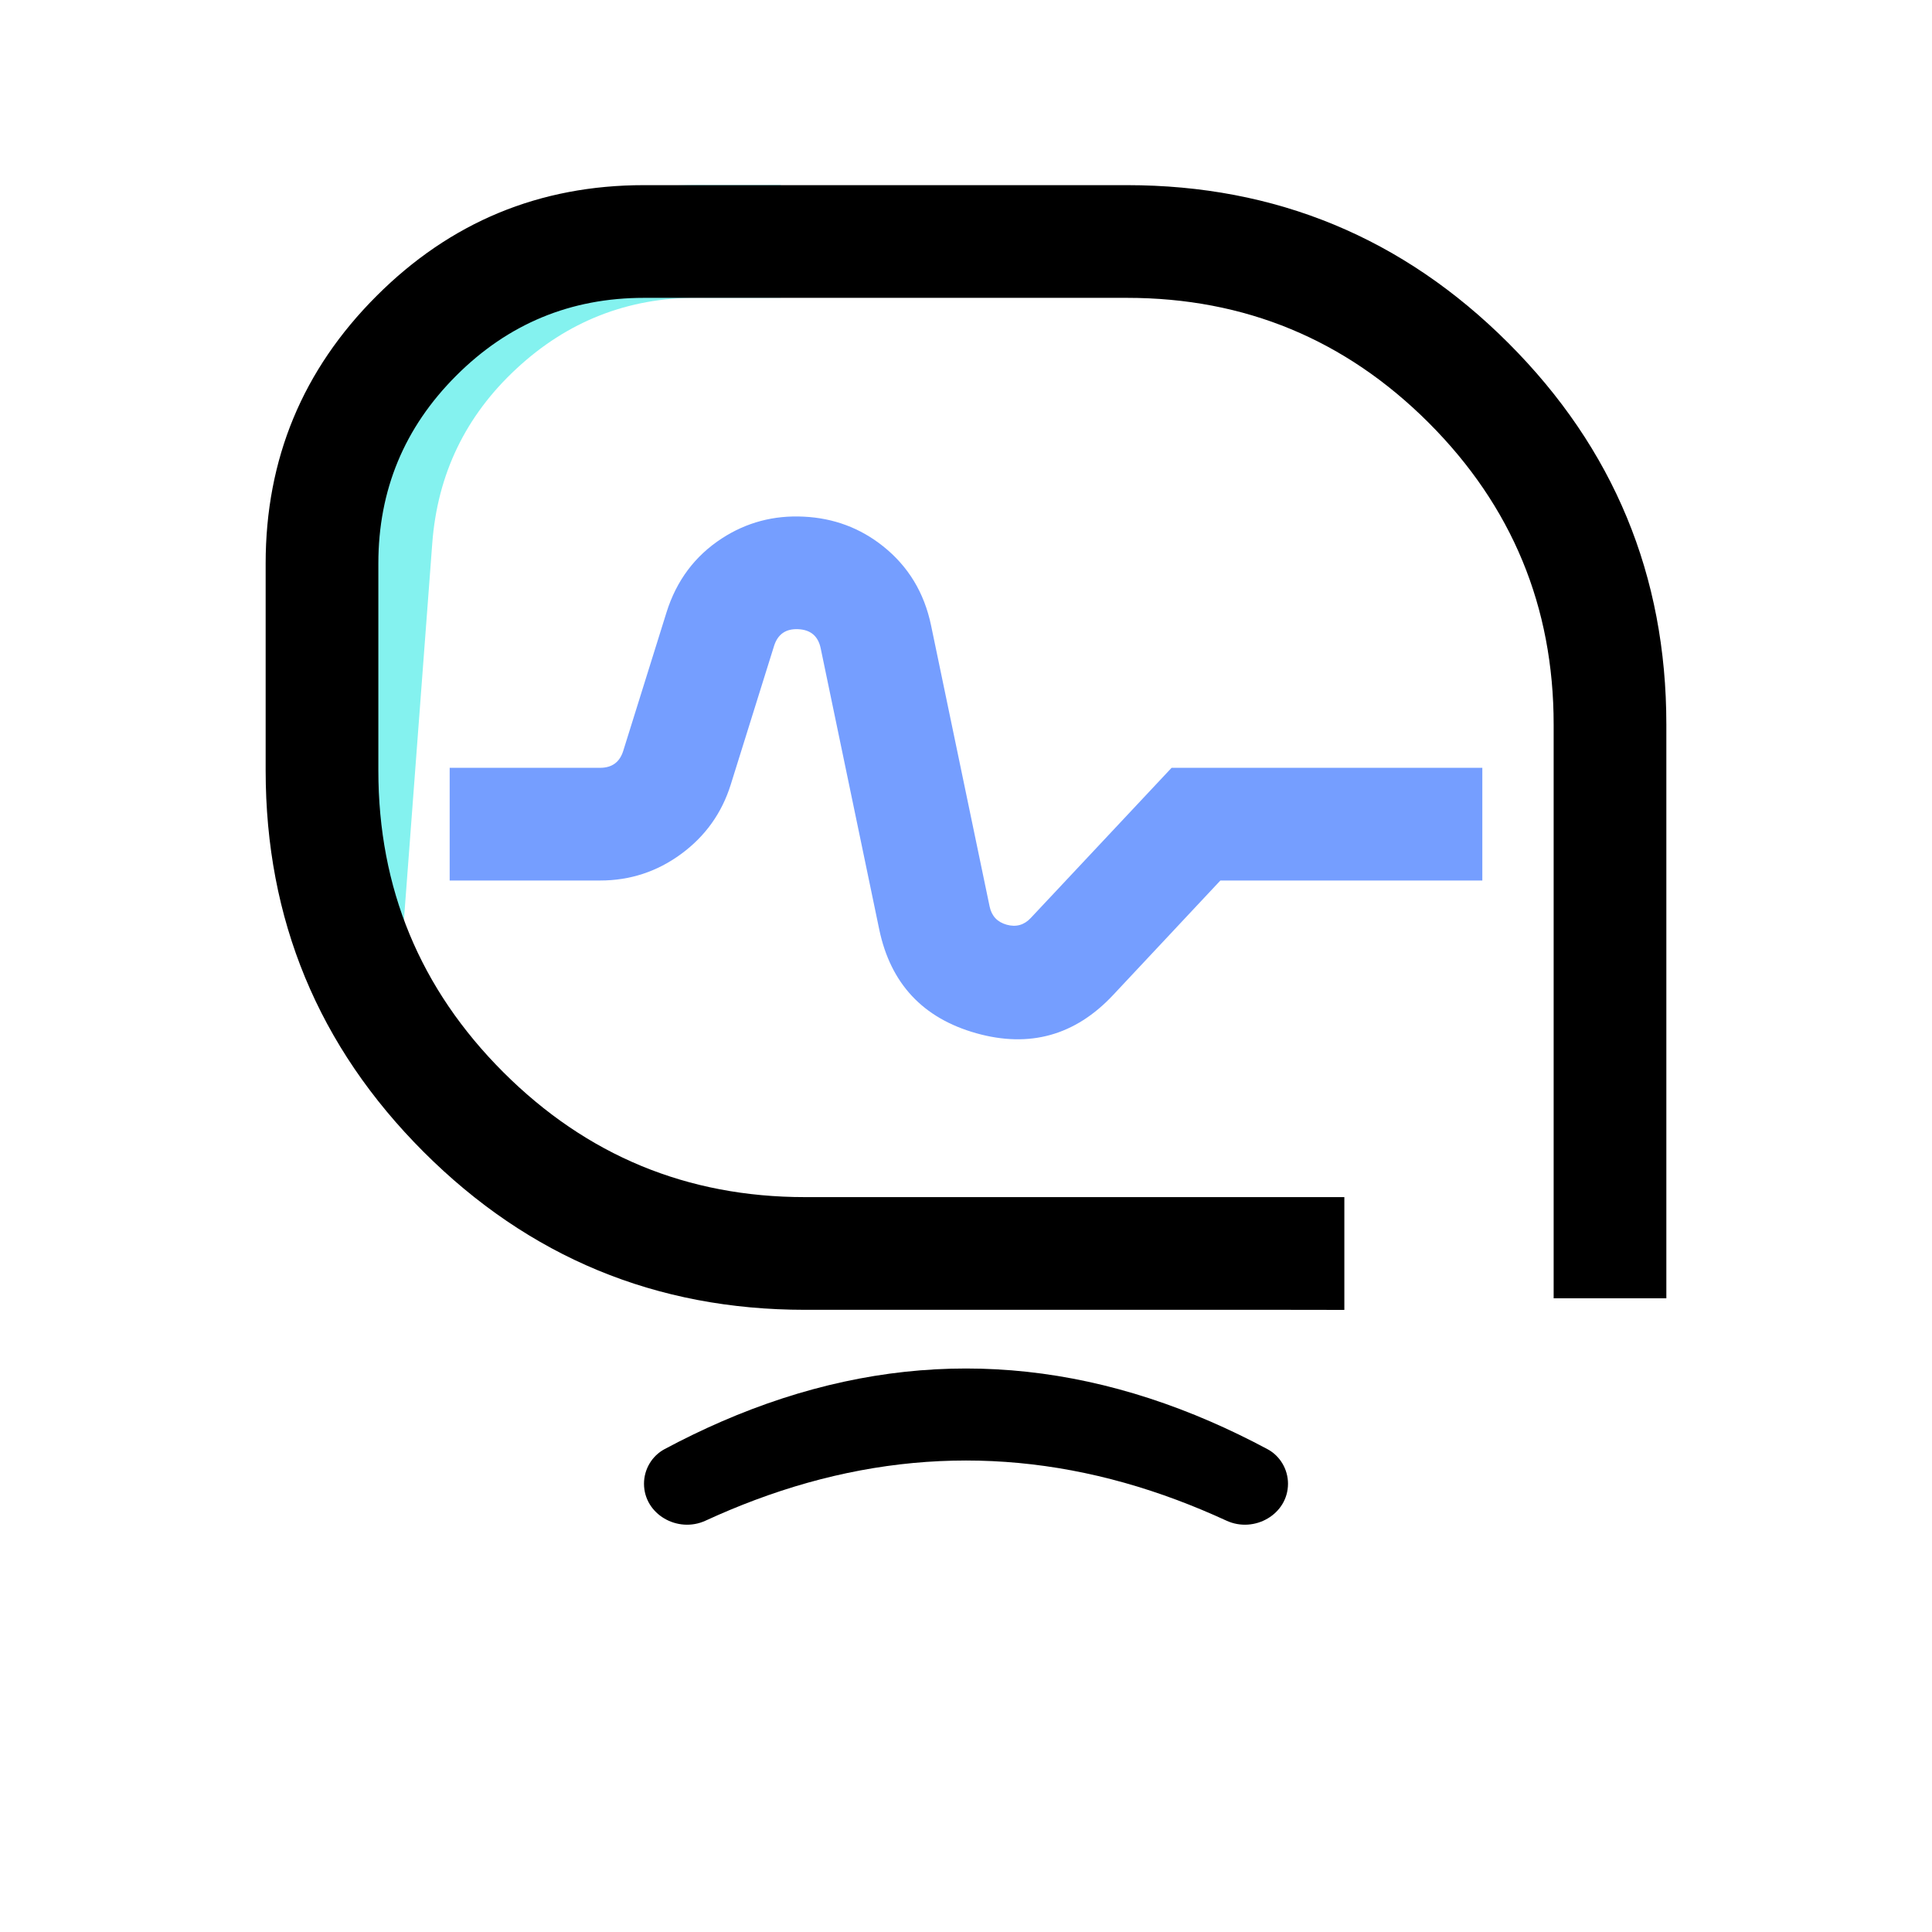 <svg xmlns="http://www.w3.org/2000/svg" xmlns:xlink="http://www.w3.org/1999/xlink" fill="none" version="1.1" width="24" height="24" viewBox="0 0 24 24"><defs><clipPath id="master_svg0_72_43811"><rect x="0" y="0" width="24" height="24" rx="0"/></clipPath></defs><g clip-path="url(#master_svg0_72_43811)"><g><g transform="matrix(0.997,0.075,-0.075,0.997,0.217,-0.366)"><path d="M9.657,1.946L8.959,1.999L8.62,2.024Q6.781,2.163,5.527,3.515Q4.273,4.867,4.273,6.711L4.273,10.858L4.273,11.558L5.673,11.558L5.673,10.858L5.673,6.711Q5.673,5.416,6.554,4.467Q7.434,3.517,8.725,3.42L9.064,3.395L9.762,3.342L9.657,1.946Z" fill-rule="evenodd" fill="#84F2EF" fill-opacity="1"/></g><g><path d="M19.3,9.286L19.3,15.428L19.3,16.128L20.7,16.128L20.7,15.428L20.7,9.286L20.7,9Q20.7,6.225,18.738,4.262Q16.775,2.3,14,2.3L8,2.3Q6.053,2.3,4.677,3.677Q3.3,5.053,3.3,7L3.3,9.571Q3.3,12.347,5.262,14.309Q7.225,16.271,10,16.271L12,16.271L16,16.271L16.7,16.272L16.7,14.871L16,14.871L12,14.871L10,14.871Q7.805,14.871,6.252,13.319Q4.7,11.767,4.7,9.571L4.7,7Q4.7,5.633,5.667,4.667Q6.633,3.7,8,3.7L14,3.7Q16.195,3.7,17.748,5.252Q19.3,6.805,19.3,9L19.3,9.286Z" fill-rule="evenodd" fill="#000000" fill-opacity="1"/></g><g><path d="M8.765,18.89Q9.071,18.749,9.378,18.634Q10.689,18.143,12,18.143Q13.311,18.143,14.622,18.634Q14.929,18.749,15.235,18.89C15.581,19.05,16,18.812,16,18.431C16,18.253,15.902,18.086,15.745,18.002Q15.39,17.812,15.035,17.658Q13.518,17,12,17Q10.482,17,8.965,17.658Q8.61,17.812,8.255,18.002C8.098,18.086,8,18.253,8,18.431C8,18.812,8.419,19.05,8.765,18.89Z" fill-rule="evenodd" fill="#000000" fill-opacity="1"/></g><g><path d="M15.16,10.938L17.714,10.938L18.414,10.938L18.414,9.538L17.714,9.538L14.554,9.538L12.805,11.403Q12.681,11.536,12.505,11.487Q12.33,11.438,12.293,11.259L11.566,7.769Q11.439,7.159,10.969,6.785Q10.542,6.445,9.984,6.418Q9.427,6.39,8.969,6.687Q8.465,7.014,8.279,7.609L7.742,9.328Q7.676,9.538,7.455,9.538L6.286,9.538L5.586,9.538L5.586,10.938L6.286,10.938L7.455,10.938Q8.013,10.938,8.462,10.608Q8.912,10.277,9.078,9.745L9.615,8.026Q9.684,7.805,9.916,7.816Q10.148,7.827,10.195,8.054L10.922,11.545Q11.133,12.555,12.127,12.835Q13.121,13.114,13.827,12.361L15.16,10.938Z" fill-rule="evenodd" fill="#759EFF" fill-opacity="1"/></g></g></g></svg>